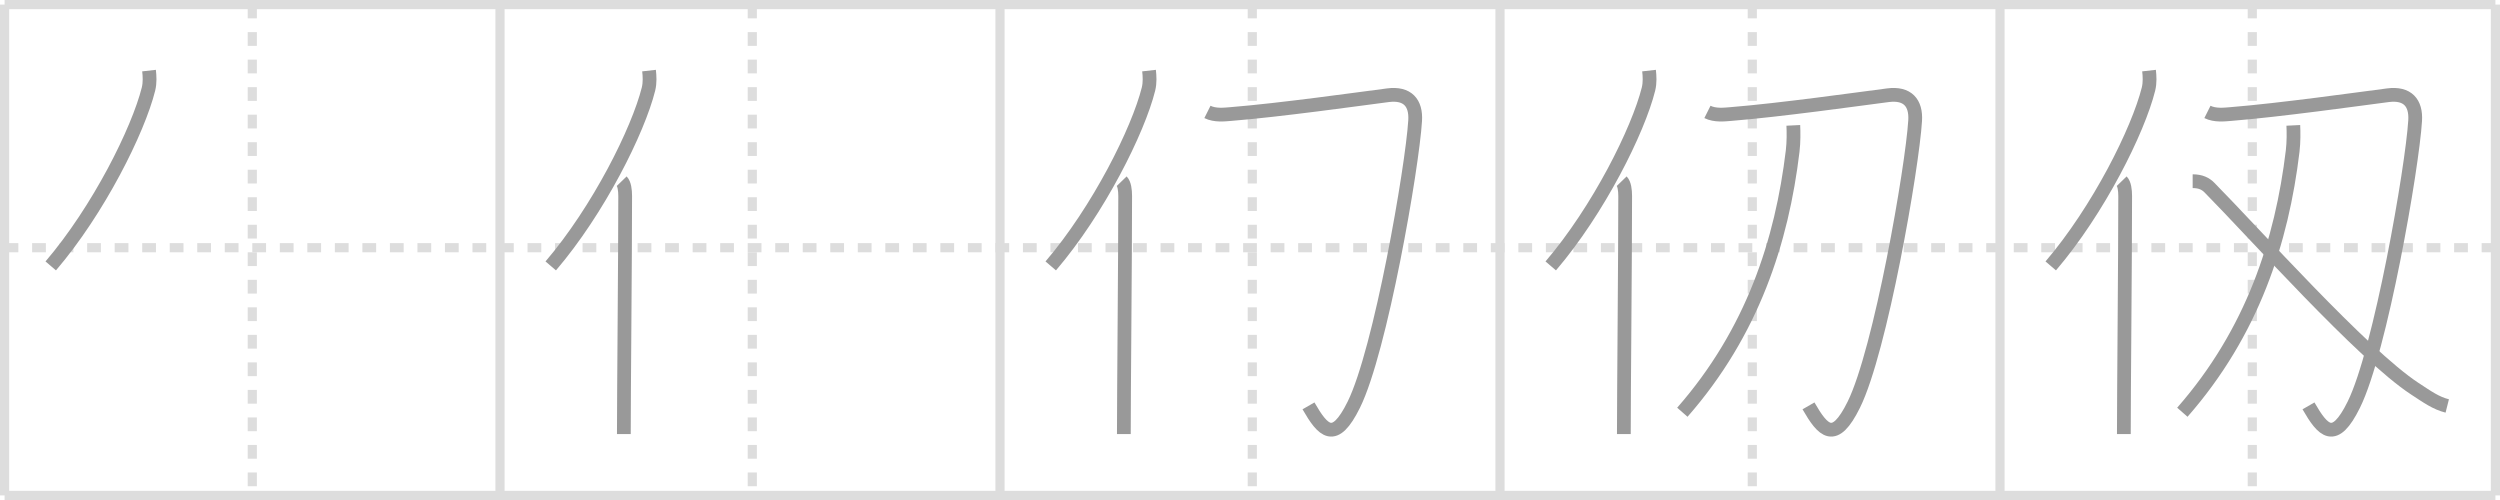 <svg width="545px" height="109px" viewBox="0 0 545 109" xmlns="http://www.w3.org/2000/svg" xmlns:xlink="http://www.w3.org/1999/xlink" xml:space="preserve" version="1.1" baseProfile="full">
<line x1="1" y1="1" x2="544" y2="1" style="stroke:#ddd;stroke-width:2"></line>
<line x1="1" y1="1" x2="1" y2="108" style="stroke:#ddd;stroke-width:2"></line>
<line x1="1" y1="108" x2="544" y2="108" style="stroke:#ddd;stroke-width:2"></line>
<line x1="544" y1="1" x2="544" y2="108" style="stroke:#ddd;stroke-width:2"></line>
<line x1="109" y1="1" x2="109" y2="108" style="stroke:#ddd;stroke-width:2"></line>
<line x1="218" y1="1" x2="218" y2="108" style="stroke:#ddd;stroke-width:2"></line>
<line x1="327" y1="1" x2="327" y2="108" style="stroke:#ddd;stroke-width:2"></line>
<line x1="436" y1="1" x2="436" y2="108" style="stroke:#ddd;stroke-width:2"></line>
<line x1="1" y1="54" x2="544" y2="54" style="stroke:#ddd;stroke-width:2;stroke-dasharray:3 3"></line>
<line x1="55" y1="1" x2="55" y2="108" style="stroke:#ddd;stroke-width:2;stroke-dasharray:3 3"></line>
<line x1="164" y1="1" x2="164" y2="108" style="stroke:#ddd;stroke-width:2;stroke-dasharray:3 3"></line>
<line x1="273" y1="1" x2="273" y2="108" style="stroke:#ddd;stroke-width:2;stroke-dasharray:3 3"></line>
<line x1="382" y1="1" x2="382" y2="108" style="stroke:#ddd;stroke-width:2;stroke-dasharray:3 3"></line>
<line x1="491" y1="1" x2="491" y2="108" style="stroke:#ddd;stroke-width:2;stroke-dasharray:3 3"></line>
<path d="M32.49,15.39c0.13,1.16,0.23,2.61-0.12,4.03c-2.24,8.99-10.89,26.36-21.31,38.55" style="fill:none;stroke:#999;stroke-width:3"></path>

<path d="M141.49,15.39c0.13,1.16,0.23,2.61-0.12,4.03c-2.24,8.99-10.89,26.36-21.31,38.55" style="fill:none;stroke:#999;stroke-width:3"></path>
<path d="M135.53,39.5c0.59,0.61,0.76,1.97,0.76,3.23c0,13.02-0.29,43.15-0.29,51.9" style="fill:none;stroke:#999;stroke-width:3"></path>

<path d="M250.49,15.39c0.13,1.16,0.23,2.61-0.12,4.03c-2.24,8.99-10.89,26.36-21.31,38.55" style="fill:none;stroke:#999;stroke-width:3"></path>
<path d="M244.53,39.5c0.59,0.61,0.76,1.97,0.76,3.23c0,13.02-0.29,43.15-0.29,51.9" style="fill:none;stroke:#999;stroke-width:3"></path>
<path d="M263.22,24.4c1.66,0.83,3.73,0.57,5.21,0.45C279.0,24,296.0,21.61,302.57,20.76c4.27-0.55,6.17,1.66,5.93,5.55c-0.63,10.25-7.55,50.13-13.37,61.91c-4.22,8.55-6.69,5.81-9.88,0.26" style="fill:none;stroke:#999;stroke-width:3"></path>

<path d="M359.49,15.39c0.13,1.16,0.23,2.61-0.12,4.03c-2.24,8.99-10.89,26.36-21.31,38.55" style="fill:none;stroke:#999;stroke-width:3"></path>
<path d="M353.53,39.5c0.59,0.61,0.76,1.97,0.76,3.23c0,13.02-0.29,43.15-0.29,51.9" style="fill:none;stroke:#999;stroke-width:3"></path>
<path d="M372.22,24.4c1.66,0.83,3.73,0.57,5.21,0.45C388.0,24,405.0,21.61,411.57,20.76c4.27-0.55,6.17,1.66,5.93,5.55c-0.63,10.25-7.55,50.13-13.37,61.91c-4.22,8.55-6.69,5.81-9.88,0.26" style="fill:none;stroke:#999;stroke-width:3"></path>
<path d="M390.94,27.33c0.07,1.39,0.1,3.59-0.14,5.6c-2.35,19.6-8.74,39.48-24.05,56.94" style="fill:none;stroke:#999;stroke-width:3"></path>

<path d="M468.49,15.39c0.13,1.16,0.23,2.61-0.12,4.03c-2.24,8.99-10.89,26.36-21.31,38.55" style="fill:none;stroke:#999;stroke-width:3"></path>
<path d="M462.53,39.5c0.59,0.61,0.76,1.97,0.76,3.23c0,13.02-0.29,43.15-0.29,51.9" style="fill:none;stroke:#999;stroke-width:3"></path>
<path d="M481.22,24.4c1.66,0.83,3.73,0.57,5.21,0.45C497.0,24,514.0,21.61,520.57,20.76c4.27-0.55,6.17,1.66,5.93,5.55c-0.63,10.25-7.55,50.13-13.37,61.91c-4.22,8.55-6.69,5.81-9.88,0.26" style="fill:none;stroke:#999;stroke-width:3"></path>
<path d="M499.94,27.33c0.07,1.39,0.1,3.59-0.14,5.6c-2.35,19.6-8.74,39.48-24.05,56.94" style="fill:none;stroke:#999;stroke-width:3"></path>
<path d="M478.0,39.5c1.77,0,2.84,0.57,3.65,1.39C491.19,50.53,515.0,77.25,526.4,84.72c2.78,1.82,4.61,3.15,7.1,3.78" style="fill:none;stroke:#999;stroke-width:3"></path>

</svg>